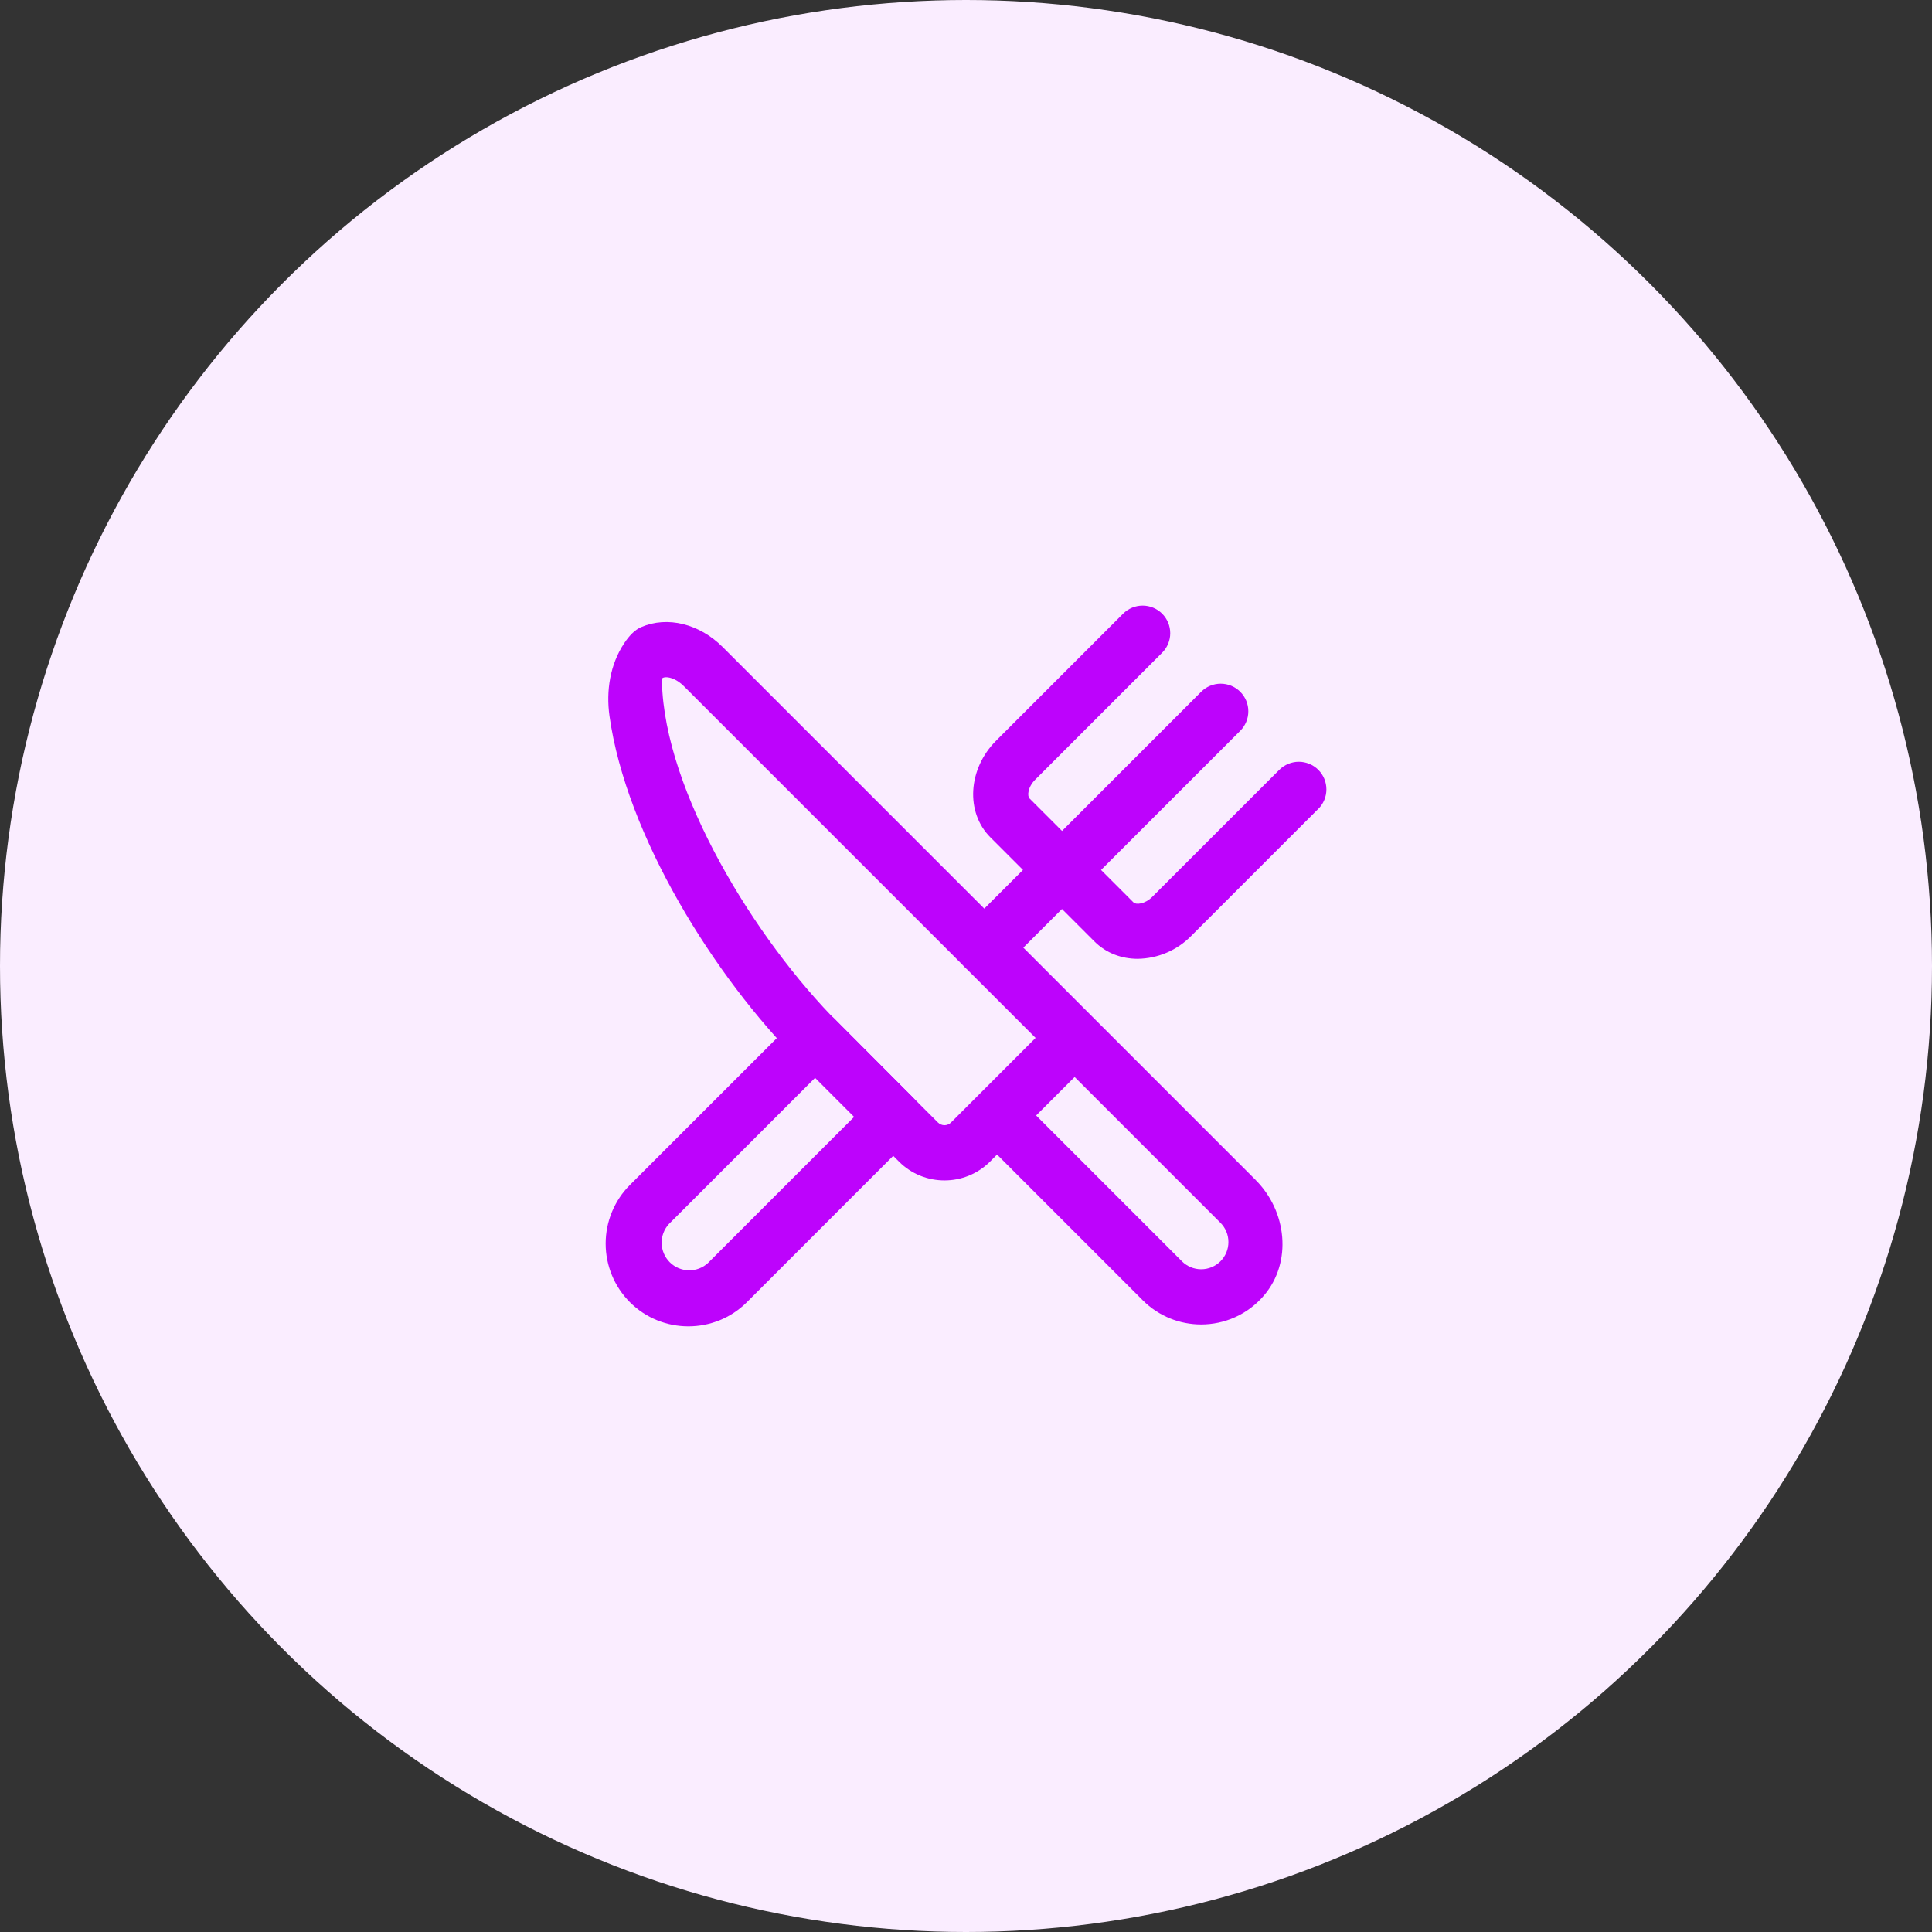 <svg width="70" height="70" viewBox="0 0 70 70" fill="none" xmlns="http://www.w3.org/2000/svg">
<rect x="0" y="0" width="70" height="70" fill="#333333" stroke="none"/>
<circle cx="35" cy="35" r="35" fill="#FAEDFF"/>
<path d="M30.259 36.932C30.166 36.837 30.056 36.761 29.934 36.71C29.812 36.658 29.681 36.63 29.548 36.629C29.301 36.652 29.023 36.733 28.835 36.923L22.82 42.936C22.259 43.5 21.944 44.263 21.944 45.058C21.944 45.853 22.259 46.616 22.82 47.18C23.405 47.764 24.173 48.056 24.941 48.056C25.709 48.056 26.479 47.764 27.063 47.179L33.069 41.172C33.162 41.079 33.236 40.969 33.286 40.847C33.337 40.726 33.362 40.596 33.362 40.465C33.362 40.333 33.337 40.203 33.286 40.082C33.236 39.96 33.162 39.85 33.069 39.757L30.257 36.932H30.259ZM25.649 45.764C25.459 45.938 25.209 46.032 24.951 46.026C24.694 46.02 24.448 45.915 24.266 45.733C24.084 45.551 23.979 45.305 23.973 45.047C23.967 44.79 24.061 44.54 24.235 44.349L29.535 39.049L30.949 40.464L25.649 45.764ZM47.764 29.307L43.164 33.907C42.652 34.43 41.953 34.73 41.22 34.74C40.636 34.74 40.076 34.533 39.656 34.113L38.477 32.935L36.372 35.04C36.279 35.133 36.169 35.207 36.048 35.257C35.927 35.308 35.797 35.334 35.665 35.334C35.534 35.334 35.404 35.308 35.283 35.257C35.161 35.207 35.051 35.133 34.959 35.04C34.866 34.947 34.792 34.837 34.742 34.715C34.691 34.594 34.666 34.464 34.666 34.333C34.666 34.201 34.691 34.071 34.742 33.95C34.792 33.828 34.866 33.718 34.959 33.625L37.064 31.52L35.885 30.341C34.975 29.432 35.068 27.859 36.092 26.835L40.692 22.235C40.785 22.142 40.895 22.068 41.017 22.018C41.138 21.968 41.268 21.942 41.399 21.942C41.531 21.942 41.661 21.968 41.782 22.018C41.904 22.068 42.014 22.142 42.107 22.235C42.2 22.328 42.273 22.438 42.324 22.559C42.374 22.68 42.4 22.811 42.4 22.942C42.4 23.073 42.374 23.203 42.324 23.325C42.273 23.446 42.2 23.556 42.107 23.649L37.507 28.249C37.232 28.524 37.216 28.845 37.3 28.928L38.479 30.107L43.521 25.064C43.709 24.876 43.963 24.771 44.229 24.771C44.494 24.771 44.748 24.876 44.936 25.064C45.124 25.252 45.229 25.506 45.229 25.771C45.229 26.037 45.124 26.291 44.936 26.479L39.893 31.521L41.072 32.7C41.157 32.783 41.476 32.768 41.751 32.493L46.351 27.893C46.444 27.8 46.554 27.727 46.675 27.677C46.797 27.626 46.927 27.6 47.058 27.6C47.189 27.6 47.319 27.626 47.441 27.677C47.562 27.727 47.672 27.8 47.765 27.893C47.858 27.986 47.932 28.096 47.982 28.218C48.032 28.339 48.058 28.469 48.058 28.601C48.058 28.732 48.032 28.862 47.982 28.983C47.932 29.105 47.858 29.215 47.765 29.308L47.764 29.307Z" fill="#BD03FC"/>
<path d="M45.497 42.755L26.184 23.443C25.339 22.599 24.183 22.313 23.233 22.72C22.996 22.821 22.788 23.044 22.615 23.307C22.104 24.076 21.955 25.028 22.083 25.943C22.687 30.264 25.872 35.388 28.98 38.495L32.572 42.088C33.027 42.543 33.624 42.769 34.221 42.769C34.819 42.769 35.416 42.541 35.871 42.087L36.125 41.832L41.408 47.116C41.991 47.697 42.755 47.988 43.52 47.988C44.357 47.988 45.196 47.639 45.795 46.939C46.829 45.728 46.623 43.881 45.496 42.756L45.497 42.755ZM33.985 40.672L30.393 37.08C27.352 34.039 24.071 28.664 23.983 24.696C23.98 24.575 24.008 24.563 24.02 24.557C24.056 24.543 24.095 24.537 24.133 24.537C24.293 24.537 24.537 24.623 24.771 24.855L37.521 37.605L35.419 39.708L34.456 40.671C34.425 40.702 34.388 40.726 34.348 40.743C34.307 40.76 34.264 40.769 34.22 40.769C34.176 40.769 34.133 40.76 34.092 40.743C34.052 40.726 34.015 40.702 33.984 40.671L33.985 40.672ZM44.219 45.7C44.033 45.884 43.783 45.988 43.521 45.988C43.26 45.988 43.009 45.884 42.824 45.7L37.541 40.416L38.936 39.021L44.219 44.304C44.31 44.395 44.383 44.504 44.433 44.624C44.483 44.744 44.508 44.872 44.508 45.002C44.508 45.132 44.483 45.26 44.433 45.38C44.383 45.499 44.31 45.608 44.219 45.7Z" fill="#BD03FC"/>
</svg>
